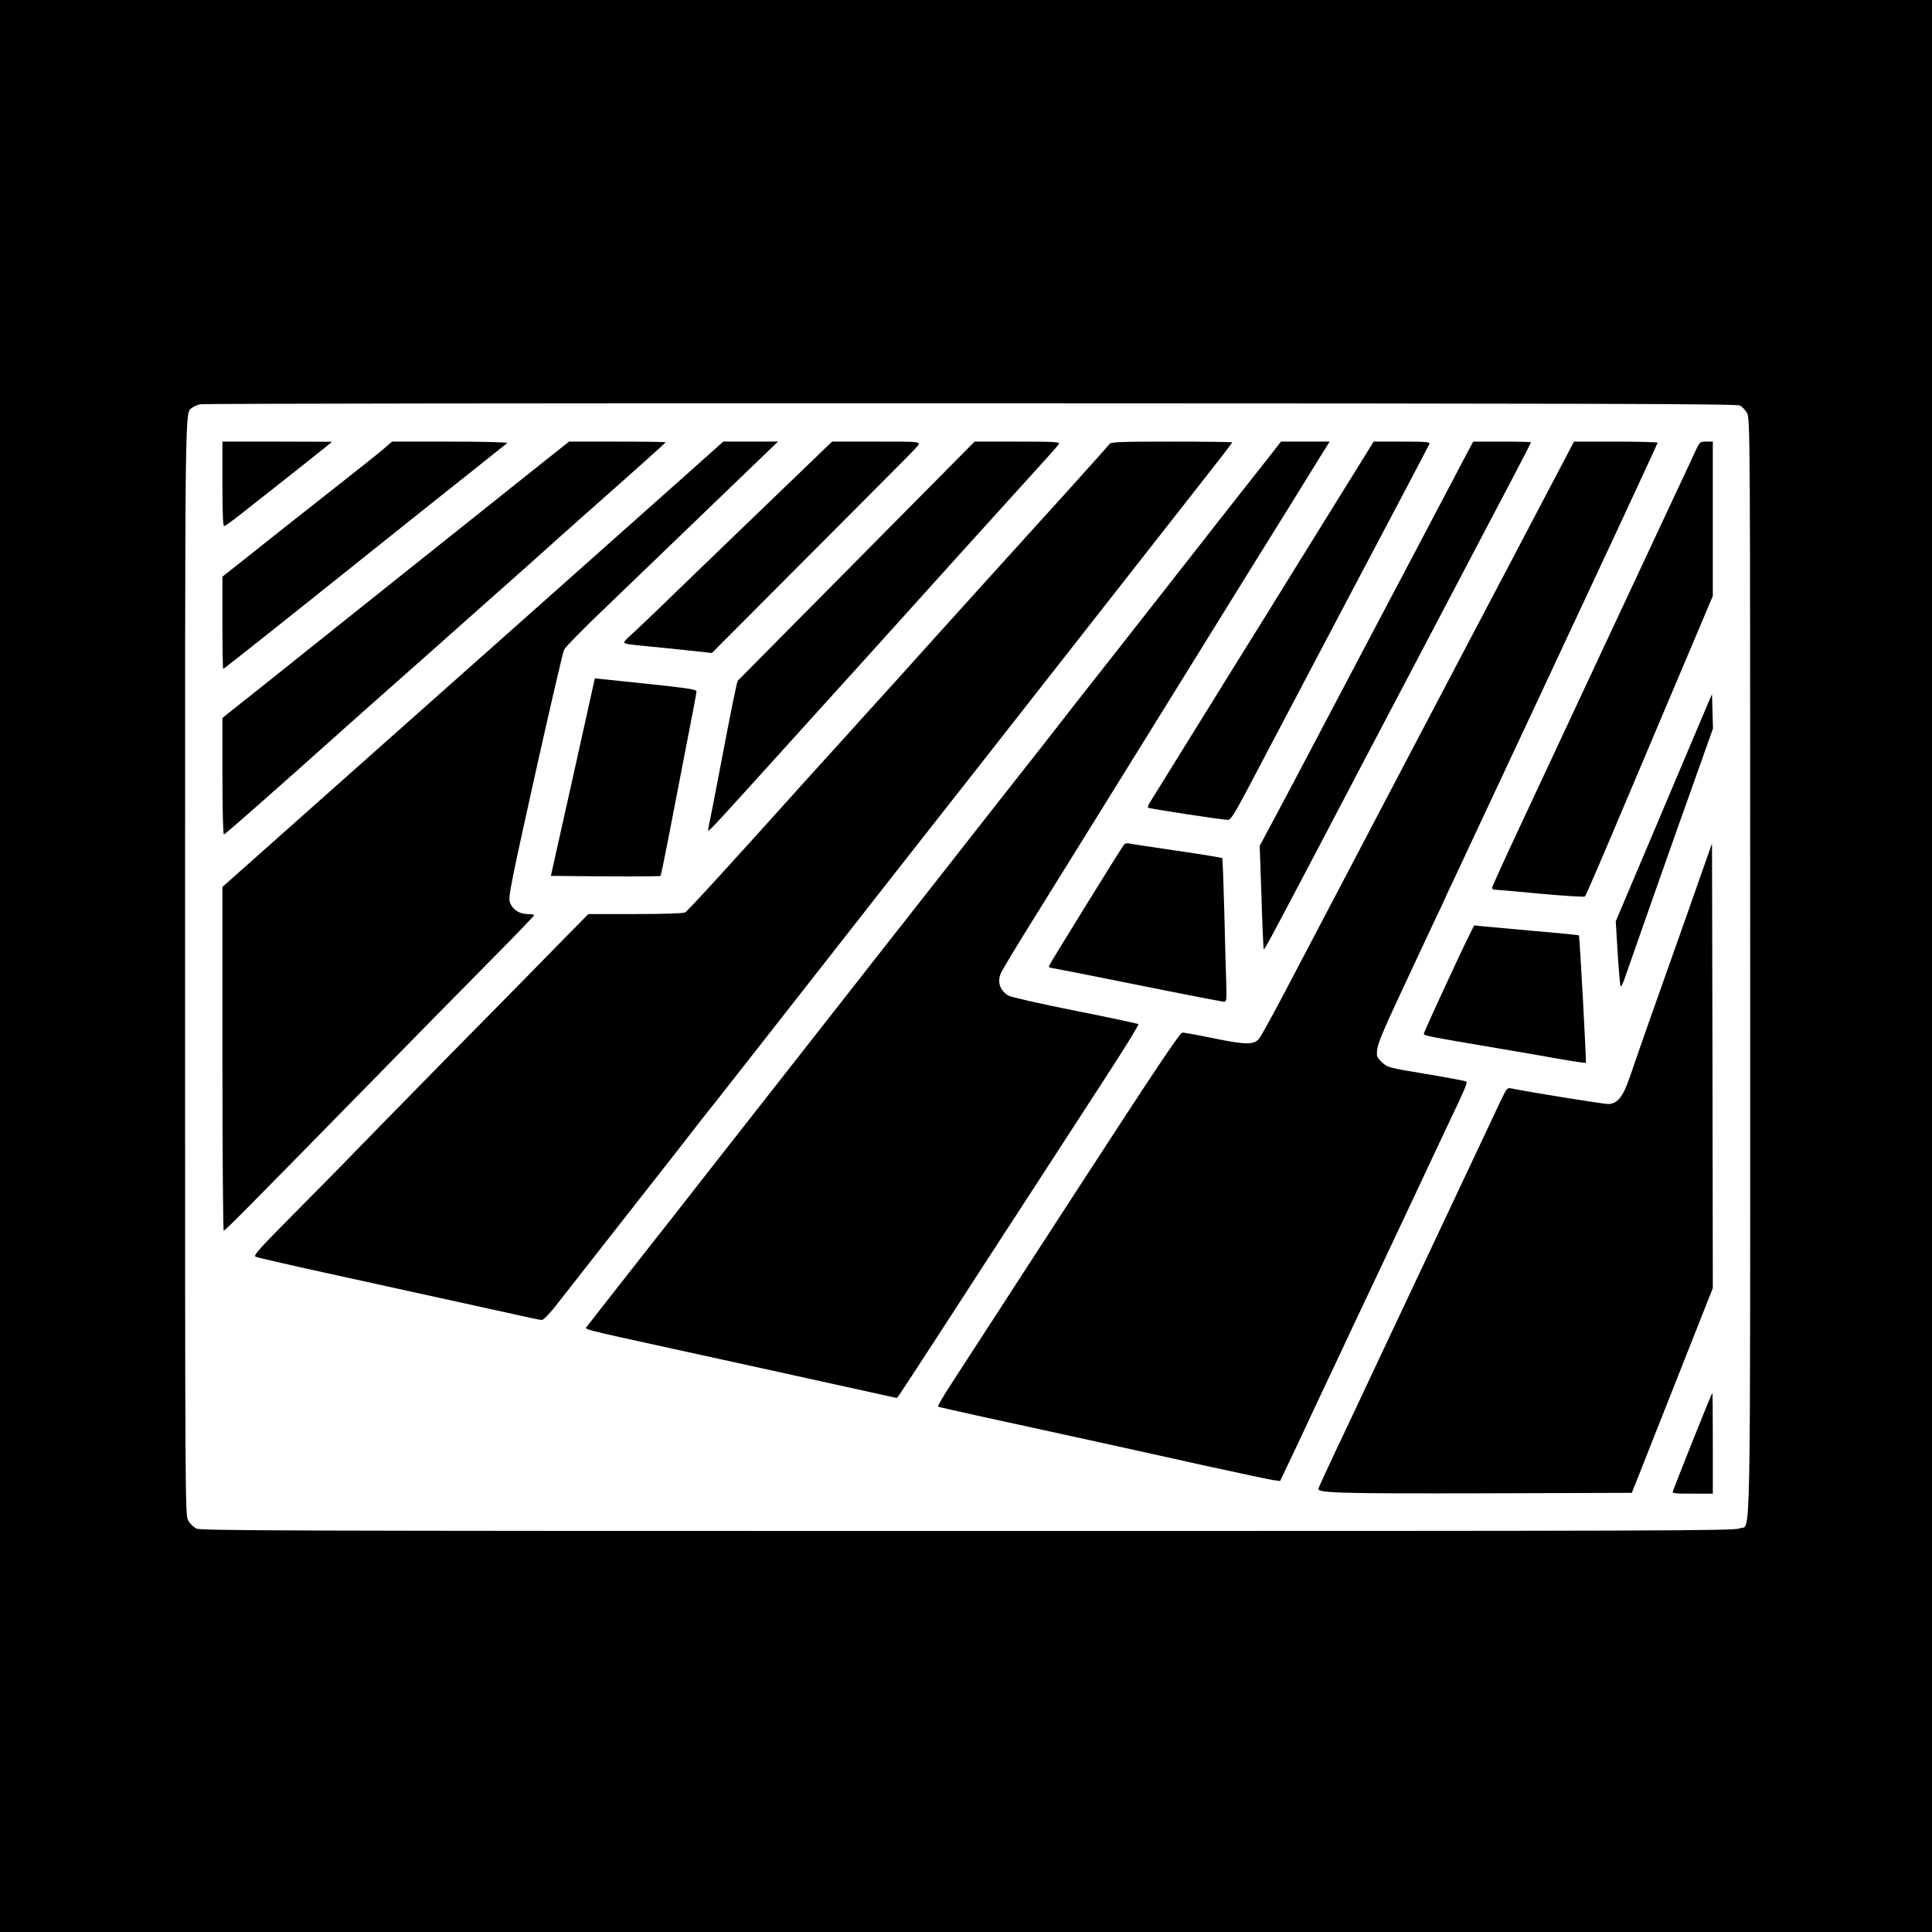 <?xml version="1.0" standalone="no"?>
<!DOCTYPE svg PUBLIC "-//W3C//DTD SVG 20010904//EN"
 "http://www.w3.org/TR/2001/REC-SVG-20010904/DTD/svg10.dtd">
<svg version="1.0" xmlns="http://www.w3.org/2000/svg"
 width="1190pt" height="1190pt" viewBox="0 0 1190 1190"
 preserveAspectRatio="xMidYMid meet">
<g transform="translate(0,1190) scale(0.1,-0.1)"
fill="#000000" stroke="none">
<path d="M0 5950 l0 -5950 5950 0 5950 0 0 5950 0 5950 -5950 0 -5950 0 0
-5950z m10718 3452 c13 -7 32 -28 42 -45 20 -32 20 -83 20 -3410 0 -3746 6
-3428 -65 -3461 -30 -15 -476 -16 -4755 -16 -4243 0 -4724 2 -4751 15 -16 9
-39 30 -49 48 -20 32 -20 77 -20 3405 0 3574 -2 3413 44 3451 9 7 31 17 49 21
17 4 2154 7 4747 6 3874 -1 4719 -3 4738 -14z"/>
<path d="M1370 8920 c0 -179 3 -260 11 -260 6 0 56 36 112 81 56 44 190 149
297 234 107 85 209 165 225 179 l30 25 -337 1 -338 0 0 -260z"/>
<path d="M2365 9137 c-27 -24 -178 -144 -335 -267 -157 -123 -369 -291 -472
-373 l-188 -149 0 -284 c0 -156 2 -284 5 -284 5 0 430 338 1095 870 157 125
366 292 465 370 99 79 184 147 189 151 6 5 -147 9 -350 9 l-359 0 -50 -43z"/>
<path d="M3345 9053 c-88 -70 -448 -357 -800 -638 -352 -281 -760 -606 -907
-724 l-268 -213 0 -359 c0 -197 4 -359 9 -359 7 0 327 282 766 675 44 39 262
233 485 430 223 198 421 374 440 391 19 17 82 73 140 124 58 51 125 112 150
134 25 23 126 113 225 201 363 321 515 458 515 461 0 2 -134 4 -298 4 l-297 0
-160 -127z"/>
<path d="M4195 8948 c-389 -346 -1053 -937 -1988 -1767 l-837 -744 0 -1058 c0
-583 4 -1059 8 -1059 9 0 140 132 907 915 280 286 621 633 757 770 137 138
248 254 248 258 0 4 -18 7 -41 7 -51 0 -94 29 -109 74 -10 30 8 119 155 782
92 411 172 759 180 773 7 15 111 121 231 236 245 235 700 674 932 897 l154
148 -169 0 -168 0 -260 -232z"/>
<path d="M4775 8843 c-193 -185 -467 -450 -610 -588 -143 -139 -275 -264 -293
-279 -17 -16 -30 -31 -27 -35 2 -5 33 -11 67 -14 35 -3 155 -16 268 -27 l205
-22 620 622 c341 342 625 627 630 634 43 49 60 46 -236 46 l-274 0 -350 -337z"/>
<path d="M5278 8448 c-399 -403 -729 -736 -733 -740 -6 -6 -33 -136 -120 -593
-25 -132 -50 -260 -56 -284 -5 -24 -8 -45 -6 -48 4 -4 98 98 422 457 87 96
176 195 199 220 23 25 104 115 181 200 77 85 142 157 145 160 3 3 106 117 230
255 251 279 535 593 799 884 97 106 180 199 184 207 7 12 -33 14 -256 14
l-264 0 -725 -732z"/>
<path d="M6835 9166 c-6 -8 -111 -126 -235 -263 -233 -257 -819 -904 -1079
-1194 -52 -57 -113 -124 -135 -149 -23 -25 -82 -90 -131 -145 -50 -55 -111
-122 -136 -150 -25 -27 -90 -100 -145 -160 -506 -563 -738 -816 -754 -825 -11
-6 -132 -10 -307 -10 l-289 0 -145 -147 c-79 -82 -396 -404 -704 -716 -307
-313 -567 -578 -578 -590 -10 -12 -159 -163 -330 -336 -273 -275 -310 -315
-292 -322 11 -5 207 -50 435 -100 798 -175 1176 -258 1243 -273 38 -9 76 -16
85 -16 9 0 44 35 78 78 33 42 177 226 319 407 143 182 340 434 439 560 98 127
211 271 251 320 39 50 217 277 396 505 643 821 916 1169 1102 1405 103 132
243 310 310 395 139 178 818 1044 1139 1453 120 152 218 279 218 282 0 3 -168
5 -373 5 -309 0 -374 -2 -382 -14z"/>
<path d="M7803 9068 c-49 -61 -131 -166 -183 -232 -53 -67 -159 -202 -236
-301 -77 -99 -300 -382 -494 -630 -195 -247 -370 -471 -389 -496 -20 -26 -166
-213 -326 -415 -159 -203 -339 -432 -399 -509 -61 -77 -158 -201 -216 -275
-59 -74 -173 -220 -255 -325 -82 -104 -262 -334 -400 -510 -138 -176 -383
-489 -545 -695 -161 -206 -341 -436 -400 -510 -97 -123 -319 -407 -343 -438
-17 -22 -59 -11 533 -141 332 -72 779 -171 1079 -237 l295 -65 16 21 c8 11
124 188 257 393 132 205 364 561 514 792 150 231 371 571 490 755 120 184 215
338 211 342 -4 3 -180 41 -392 83 -212 42 -396 84 -410 93 -51 32 -68 83 -46
136 7 18 89 154 181 302 284 456 363 585 636 1024 333 538 554 895 700 1130
210 337 375 604 442 713 l67 107 -150 0 -150 0 -87 -112z"/>
<path d="M8314 8943 c-166 -268 -345 -556 -442 -713 -35 -58 -93 -150 -127
-205 -35 -55 -195 -314 -357 -575 -162 -261 -301 -485 -308 -497 -8 -12 -12
-25 -8 -28 6 -6 457 -75 492 -75 17 0 43 42 138 223 64 122 337 639 606 1150
270 510 493 934 496 942 5 13 -19 15 -169 15 l-174 0 -147 -237z"/>
<path d="M9033 9103 c-23 -43 -170 -323 -328 -623 -158 -300 -331 -628 -385
-730 -54 -102 -164 -311 -245 -465 -81 -154 -185 -351 -232 -438 l-84 -157 11
-317 c5 -174 12 -318 14 -320 4 -5 41 64 324 602 115 220 417 794 670 1275
253 481 503 957 556 1058 53 101 96 185 96 188 0 2 -80 4 -178 4 l-178 0 -41
-77z"/>
<path d="M9510 8828 c-102 -194 -257 -490 -346 -658 -88 -168 -193 -368 -234
-445 -40 -77 -110 -210 -155 -295 -45 -85 -115 -218 -155 -295 -40 -77 -184
-351 -320 -610 -136 -258 -309 -589 -386 -735 -76 -145 -148 -275 -159 -288
-33 -38 -81 -38 -276 2 -97 20 -185 36 -196 36 -15 0 -170 -232 -670 -1002
-358 -552 -694 -1069 -746 -1150 -53 -81 -93 -149 -89 -152 6 -4 283 -65 977
-216 149 -33 446 -98 660 -146 215 -47 408 -88 430 -91 l40 -5 120 253 c65
140 143 306 173 369 30 63 71 151 92 195 20 44 113 240 205 435 92 195 184
391 205 435 62 132 189 403 242 515 103 216 119 253 109 259 -5 3 -116 24
-247 46 -231 38 -238 40 -272 72 -32 31 -34 36 -29 80 3 33 43 129 127 308 67
143 133 285 147 315 14 30 52 111 84 179 33 68 59 125 59 126 0 1 24 54 54
116 61 130 169 361 524 1119 137 294 358 767 491 1051 132 284 241 519 241
522 0 4 -116 7 -257 7 l-258 0 -185 -352z"/>
<path d="M10441 9118 c-16 -35 -78 -169 -139 -298 -60 -129 -256 -548 -435
-930 -178 -382 -404 -864 -501 -1072 -97 -207 -176 -381 -176 -387 0 -6 8 -11
18 -11 9 0 136 -11 282 -25 146 -13 268 -21 272 -17 7 7 93 207 283 657 51
121 186 439 299 707 l206 487 0 475 0 476 -40 0 c-40 0 -41 -1 -69 -62z"/>
<path d="M3529 7114 l-136 -609 335 -3 c184 -1 337 0 340 3 3 3 22 94 43 202
21 109 70 360 108 558 39 198 71 367 71 375 0 16 -48 22 -581 77 l-45 5 -135
-608z"/>
<path d="M10481 7475 c-35 -82 -168 -397 -296 -700 l-233 -550 12 -197 c7
-109 15 -200 18 -203 3 -3 12 13 21 37 34 99 283 806 337 958 33 91 93 261
135 379 l76 214 -3 106 -3 106 -64 -150z"/>
<path d="M6923 6697 c-17 -20 -454 -728 -460 -743 -3 -8 -1 -14 4 -14 5 0 244
-47 532 -105 287 -58 530 -105 540 -105 16 0 17 11 14 113 -2 61 -8 260 -12
440 -5 180 -10 330 -13 332 -2 2 -128 23 -279 45 -151 22 -284 42 -295 45 -12
3 -26 -1 -31 -8z"/>
<path d="M10392 6270 c-85 -239 -192 -543 -239 -675 -46 -132 -99 -282 -116
-334 -40 -117 -76 -161 -132 -161 -30 0 -474 71 -596 96 -24 5 -29 0 -57 -58
-95 -201 -647 -1372 -772 -1638 -81 -173 -195 -416 -254 -539 -58 -124 -106
-228 -106 -232 0 -25 142 -29 1018 -27 l913 3 24 60 c24 60 215 544 384 971
l91 230 -2 1370 -3 1369 -153 -435z"/>
<path d="M9051 6142 c-60 -120 -281 -599 -281 -609 0 -12 13 -15 445 -88 182
-31 379 -65 439 -76 60 -10 111 -17 114 -15 4 5 -38 779 -43 785 -2 1 -122 14
-267 26 -145 13 -289 26 -320 29 l-58 6 -29 -58z"/>
<path d="M10427 3028 c-64 -161 -119 -301 -122 -310 -7 -17 3 -18 119 -18
l126 0 0 310 c0 171 -1 310 -3 310 -2 0 -56 -132 -120 -292z"/>
</g>
</svg>

